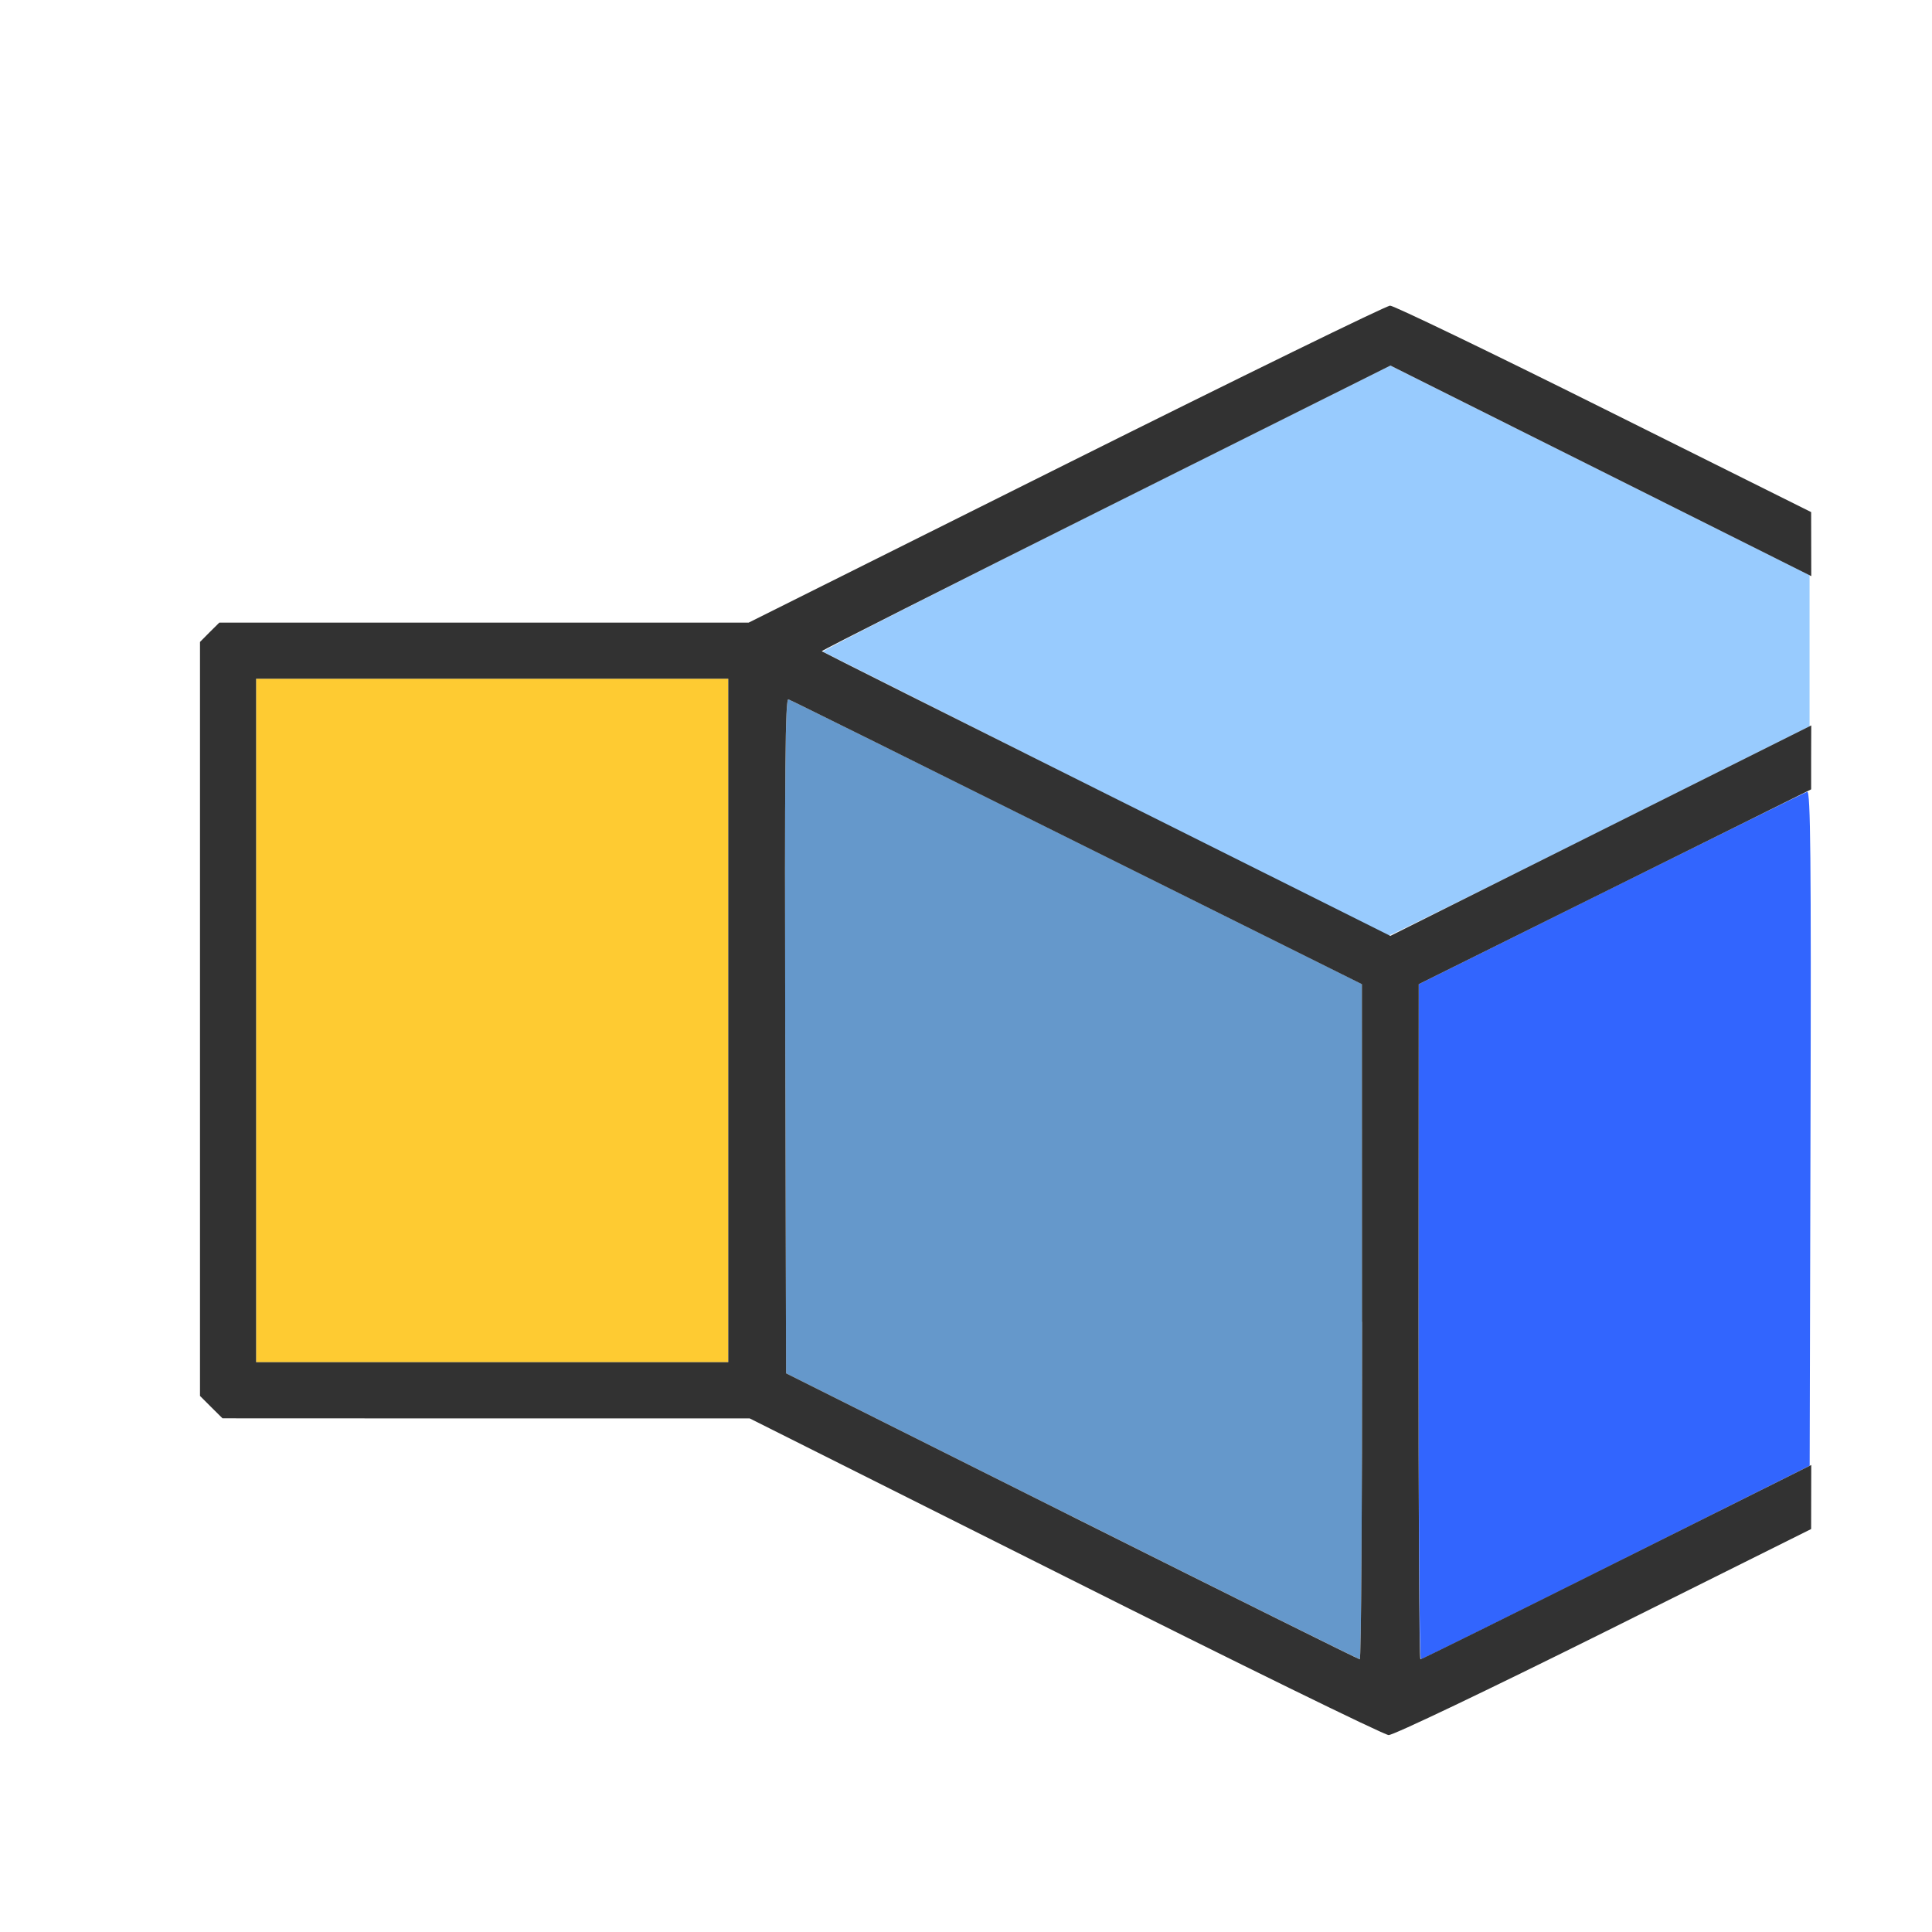 <?xml version="1.0" encoding="UTF-8" standalone="no"?>
<!-- Created with Inkscape (http://www.inkscape.org/) -->

<svg
   version="1.1"
   id="svg2"
   width="1600"
   height="1600"
   viewBox="0 0 1600 1600"
   sodipodi:docname="select_interior.svg"
   inkscape:version="1.2.2 (732a01da63, 2022-12-09)"
   xmlns:inkscape="http://www.inkscape.org/namespaces/inkscape"
   xmlns:sodipodi="http://sodipodi.sourceforge.net/DTD/sodipodi-0.dtd"
   xmlns="http://www.w3.org/2000/svg"
   xmlns:svg="http://www.w3.org/2000/svg"
   xmlns:rdf="http://www.w3.org/1999/02/22-rdf-syntax-ns#"
   xmlns:cc="http://creativecommons.org/ns#"
   xmlns:dc="http://purl.org/dc/elements/1.1/">
  <defs
     id="defs6" />
  <sodipodi:namedview
     pagecolor="#808080"
     bordercolor="#666666"
     borderopacity="1"
     objecttolerance="10"
     gridtolerance="10"
     guidetolerance="10"
     inkscape:pageopacity="0"
     inkscape:pageshadow="2"
     inkscape:window-width="1993"
     inkscape:window-height="1009"
     id="namedview4"
     showgrid="false"
     inkscape:zoom="0.5"
     inkscape:cx="9"
     inkscape:cy="8"
     inkscape:window-x="-8"
     inkscape:window-y="-8"
     inkscape:window-maximized="1"
     inkscape:current-layer="SLEECT_INTERIOR"
     inkscape:showpageshadow="0"
     inkscape:pagecheckerboard="true"
     inkscape:deskcolor="#d1d1d1" />
  <g
     id="SLEECT_INTERIOR"
     transform="matrix(87.5,0,0,87.5,100,100)"
     style="stroke-width:0.011">
    <path
       style="fill:none;stroke-width:0"
       d="M 0,8 V 0 h 8 8 V 1.844 C 16,2.858 15.991,3.688 15.981,3.688 15.97,3.688 15.087,3.251 14.02,2.718 12.952,2.185 12.049,1.749 12.014,1.75 11.978,1.75 10.598,2.425 8.946,3.25 L 5.943,4.75 H 3.438 0.933 L 0.841,4.841 0.75,4.933 V 8.501 12.069 L 0.856,12.175 0.963,12.281 h 2.493 2.493 l 2.996,1.5 c 1.648,0.825 3.027,1.5 3.064,1.5 0.037,1.88e-4 0.942,-0.436 2.009,-0.969 1.068,-0.533 1.95,-0.969 1.961,-0.969 0.011,0 0.019,0.598 0.019,1.328 V 16 H 8 0 Z"
       id="path829"
       inkscape:connector-curvature="0" />
    <path
       style="fill:#98cbfe;stroke-width:0"
       d="M 9.328,6.374 C 7.867,5.639 6.66,5.032 6.645,5.025 6.63,5.019 7.833,4.407 9.317,3.665 l 2.699,-1.348 1.984,0.992 1.984,0.992 V 5.016 5.731 L 14,6.724 C 12.909,7.27 12.009,7.715 12,7.713 11.991,7.711 10.789,7.108 9.328,6.374 Z"
       id="path827"
       inkscape:connector-curvature="0" />
    <path
       style="fill:#fecb32;stroke-width:0"
       d="M 1.281,8.516 V 5.281 H 3.516 5.75 V 8.516 11.75 H 3.516 1.281 Z"
       id="path825"
       inkscape:connector-curvature="0" />
    <path
       style="fill:#6598cb;stroke-width:0"
       d="M 9,13.208 6.297,11.855 6.289,8.659 c -0.006,-2.522 1.562e-4,-3.193 0.031,-3.183 0.021,0.007 1.251,0.616 2.733,1.354 l 2.694,1.341 0.002,3.195 c 8.28e-4,1.757 -0.009,3.195 -0.022,3.195 -0.013,-1.56e-4 -1.24,-0.609 -2.727,-1.354 z"
       id="path823"
       inkscape:connector-curvature="0" />
    <path
       style="fill:#3265fe;stroke-width:0"
       d="m 12.283,11.367 0.002,-3.195 1.819,-0.904 c 1,-0.497 1.836,-0.91 1.858,-0.917 0.031,-0.01 0.038,0.631 0.031,3.183 l -0.008,3.196 -1.828,0.915 c -1.005,0.503 -1.839,0.916 -1.852,0.916 -0.013,4.66e-4 -0.023,-1.437 -0.022,-3.194 z"
       id="path821"
       inkscape:connector-curvature="0" />
    <path
       style="fill:#323232;stroke-width:0"
       d="M 8.938,13.779 5.953,12.282 3.458,12.282 0.963,12.281 0.856,12.175 0.75,12.069 V 8.501 4.933 L 0.841,4.841 0.933,4.75 H 3.438 5.943 L 8.946,3.25 C 10.598,2.425 11.978,1.75 12.014,1.75 c 0.035,-1.562e-4 0.947,0.439 2.025,0.977 l 1.96,0.977 5.62e-4,0.303 5.63e-4,0.303 L 14.008,3.313 12.017,2.317 9.321,3.664 c -1.483,0.741 -2.691,1.351 -2.686,1.357 0.006,0.006 1.219,0.614 2.696,1.352 L 12.016,7.715 14.008,6.719 16,5.723 15.999,6.025 15.999,6.328 14.142,7.25 l -1.857,0.922 -0.002,3.195 c -8.34e-4,1.757 0.007,3.195 0.018,3.195 0.011,0 0.847,-0.414 1.859,-0.92 L 16,12.723 l -5.62e-4,0.303 -5.63e-4,0.303 -1.96,0.977 C 12.937,14.854 12.044,15.281 12,15.279 11.957,15.278 10.579,14.603 8.938,13.779 Z M 11.748,11.367 11.747,8.172 9.052,6.831 C 7.571,6.093 6.341,5.483 6.319,5.476 6.289,5.466 6.283,6.137 6.289,8.659 L 6.297,11.855 9,13.208 c 1.487,0.744 2.714,1.354 2.727,1.354 0.013,1.57e-4 0.023,-1.438 0.022,-3.195 z M 5.75,8.516 V 5.281 H 3.516 1.281 V 8.516 11.75 H 3.516 5.75 Z"
       id="path819"
       inkscape:connector-curvature="0" />
  </g>
</svg>
